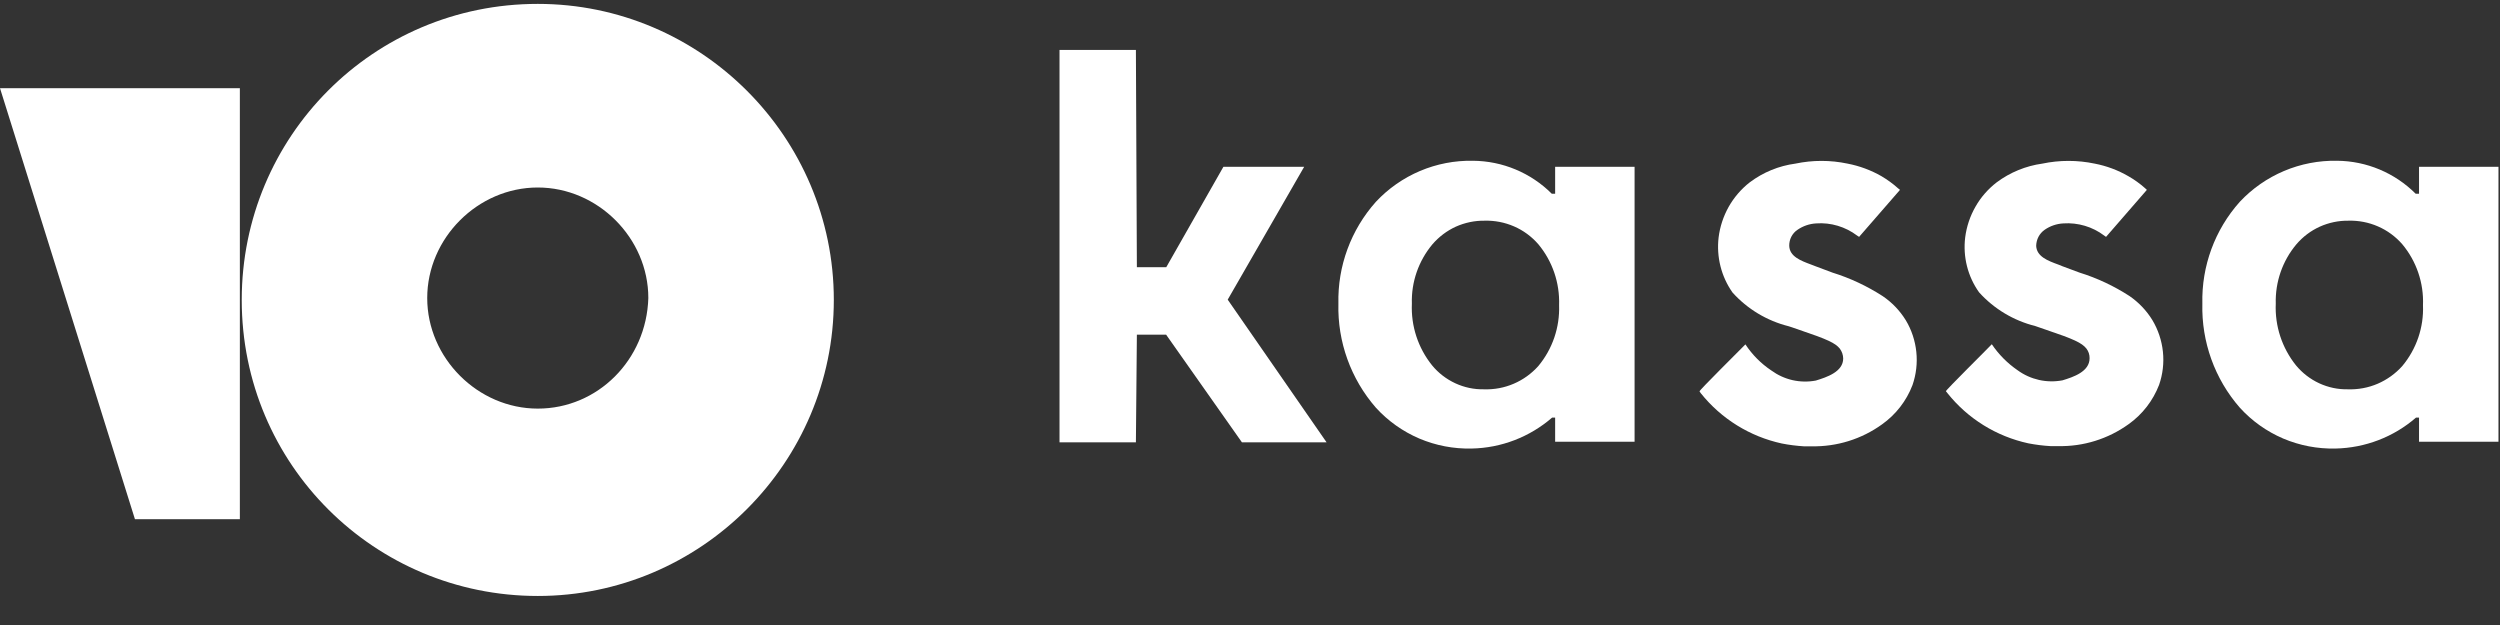 <svg width="36" height="9" viewBox="0 0 36 9" fill="none" xmlns="http://www.w3.org/2000/svg">
<rect x="0" y="0" width="36" height="9" fill="#333333" stroke="none"/>
<g clip-path="url(#clip0_230_12026)">
<path d="M18.78 2.402H17.617L16.794 3.848H16.371L16.357 0.719H15.257V6.37H16.357L16.371 4.819H16.792L17.884 6.37H19.103L17.679 4.315L18.78 2.402Z" fill="white"/>
<path d="M27.109 4.263C26.885 4.119 26.643 4.005 26.389 3.926L26.146 3.835L26.081 3.81C25.93 3.754 25.771 3.694 25.765 3.541C25.764 3.495 25.774 3.45 25.795 3.409C25.816 3.369 25.846 3.334 25.884 3.309C25.964 3.254 26.057 3.222 26.154 3.217C26.364 3.202 26.573 3.265 26.742 3.392L26.771 3.411L27.36 2.734L27.33 2.71C27.257 2.644 27.177 2.587 27.093 2.537C26.941 2.45 26.776 2.389 26.604 2.356C26.357 2.304 26.102 2.304 25.854 2.356C25.615 2.388 25.389 2.481 25.196 2.626C25.073 2.722 24.97 2.842 24.893 2.978C24.817 3.114 24.767 3.264 24.748 3.419C24.715 3.699 24.786 3.982 24.948 4.212C25.163 4.451 25.445 4.62 25.757 4.698L25.806 4.714L25.916 4.752C26.316 4.887 26.429 4.94 26.494 5.021C26.524 5.062 26.541 5.111 26.542 5.162C26.542 5.353 26.308 5.431 26.148 5.48C26.037 5.501 25.923 5.499 25.812 5.474C25.702 5.449 25.598 5.401 25.506 5.334C25.358 5.235 25.232 5.108 25.134 4.959C25.072 5.024 24.462 5.626 24.473 5.636L24.492 5.663C24.786 6.031 25.198 6.286 25.657 6.386C25.762 6.407 25.869 6.42 25.976 6.427H26.086C26.45 6.434 26.806 6.324 27.101 6.111C27.3 5.97 27.453 5.773 27.54 5.545C27.593 5.391 27.612 5.229 27.595 5.067C27.578 4.906 27.527 4.75 27.443 4.611C27.358 4.473 27.244 4.354 27.109 4.263Z" fill="white"/>
<path d="M30.665 4.263C30.442 4.119 30.201 4.005 29.947 3.926L29.702 3.835L29.64 3.81C29.486 3.754 29.329 3.694 29.321 3.541C29.322 3.495 29.333 3.45 29.354 3.41C29.375 3.37 29.406 3.335 29.443 3.309C29.522 3.254 29.616 3.222 29.712 3.217C29.923 3.203 30.132 3.265 30.3 3.392L30.327 3.411L30.915 2.734L30.889 2.71C30.815 2.644 30.734 2.586 30.648 2.537C30.498 2.45 30.334 2.389 30.163 2.356C29.915 2.304 29.658 2.304 29.41 2.356C29.172 2.389 28.945 2.482 28.752 2.626C28.628 2.722 28.524 2.84 28.447 2.976C28.369 3.112 28.319 3.261 28.299 3.416C28.264 3.697 28.335 3.98 28.499 4.21C28.714 4.448 28.996 4.617 29.308 4.695L29.354 4.711L29.464 4.749C29.866 4.884 29.979 4.938 30.044 5.019C30.075 5.059 30.091 5.108 30.09 5.159C30.09 5.351 29.858 5.429 29.699 5.477C29.587 5.498 29.472 5.496 29.361 5.471C29.251 5.446 29.146 5.399 29.054 5.332C28.907 5.231 28.781 5.104 28.682 4.957C28.623 5.021 28.013 5.623 28.021 5.634L28.043 5.661C28.336 6.029 28.748 6.284 29.208 6.384C29.313 6.404 29.419 6.418 29.526 6.424H29.637C30 6.432 30.356 6.321 30.651 6.109C30.851 5.967 31.003 5.77 31.091 5.542C31.144 5.389 31.163 5.226 31.146 5.065C31.129 4.903 31.077 4.748 30.994 4.609C30.91 4.472 30.797 4.354 30.665 4.263Z" fill="white"/>
<path d="M22.394 2.402V2.79H22.346C22.044 2.488 21.636 2.318 21.21 2.315C20.949 2.31 20.689 2.36 20.448 2.462C20.208 2.564 19.991 2.715 19.813 2.906C19.453 3.309 19.26 3.834 19.273 4.373C19.259 4.922 19.452 5.457 19.813 5.871C19.987 6.062 20.2 6.213 20.438 6.315C20.676 6.416 20.933 6.465 21.191 6.459C21.618 6.451 22.028 6.293 22.351 6.013H22.394V6.361H23.538V2.402H22.394ZM22.451 4.395C22.462 4.714 22.356 5.026 22.151 5.272C22.053 5.381 21.933 5.468 21.797 5.526C21.662 5.584 21.516 5.611 21.369 5.606C21.227 5.609 21.085 5.579 20.956 5.519C20.827 5.459 20.712 5.371 20.622 5.261C20.42 5.01 20.317 4.695 20.331 4.373C20.321 4.062 20.427 3.757 20.627 3.518C20.72 3.41 20.835 3.323 20.964 3.264C21.094 3.206 21.235 3.176 21.377 3.178C21.523 3.174 21.668 3.202 21.802 3.26C21.936 3.318 22.055 3.406 22.151 3.516C22.356 3.762 22.462 4.075 22.451 4.395Z" fill="white"/>
<path d="M34.834 2.402V2.79H34.786C34.485 2.489 34.078 2.318 33.653 2.315C33.391 2.31 33.132 2.36 32.89 2.462C32.649 2.564 32.432 2.715 32.253 2.906C31.893 3.309 31.701 3.833 31.714 4.373C31.7 4.922 31.892 5.457 32.253 5.87C32.427 6.062 32.64 6.213 32.878 6.315C33.116 6.416 33.373 6.465 33.632 6.459C34.058 6.45 34.469 6.293 34.791 6.013H34.834V6.361H35.978V2.402H34.834ZM34.891 4.395C34.904 4.714 34.797 5.027 34.592 5.272C34.494 5.381 34.373 5.468 34.238 5.526C34.103 5.584 33.956 5.611 33.809 5.606C33.667 5.609 33.526 5.579 33.396 5.519C33.267 5.459 33.153 5.371 33.062 5.261C32.861 5.01 32.757 4.695 32.771 4.373C32.762 4.062 32.867 3.757 33.068 3.518C33.16 3.41 33.275 3.323 33.405 3.264C33.534 3.206 33.675 3.176 33.818 3.178C33.964 3.174 34.109 3.202 34.242 3.26C34.376 3.318 34.496 3.406 34.592 3.516C34.797 3.761 34.904 4.075 34.891 4.395Z" fill="white"/>
<path d="M7.744 0.056C5.37 0.056 3.481 1.971 3.481 4.319C3.481 6.693 5.397 8.582 7.744 8.582C10.092 8.582 12.007 6.666 12.007 4.319C12.007 1.971 10.092 0.056 7.744 0.056ZM7.744 5.884C6.881 5.884 6.152 5.155 6.152 4.292C6.152 3.428 6.881 2.7 7.744 2.7C8.608 2.7 9.336 3.428 9.336 4.292C9.309 5.182 8.608 5.884 7.744 5.884Z" fill="white"/>
<path d="M3.454 1.27V7.476H1.943L0 1.27H3.454Z" fill="white"/>
</g>
<defs>
<clipPath id="clip0_230_12026">
<rect width="36" height="8.526" fill="white" transform="translate(0 0.055)"/>
</clipPath>
</defs>
</svg>
